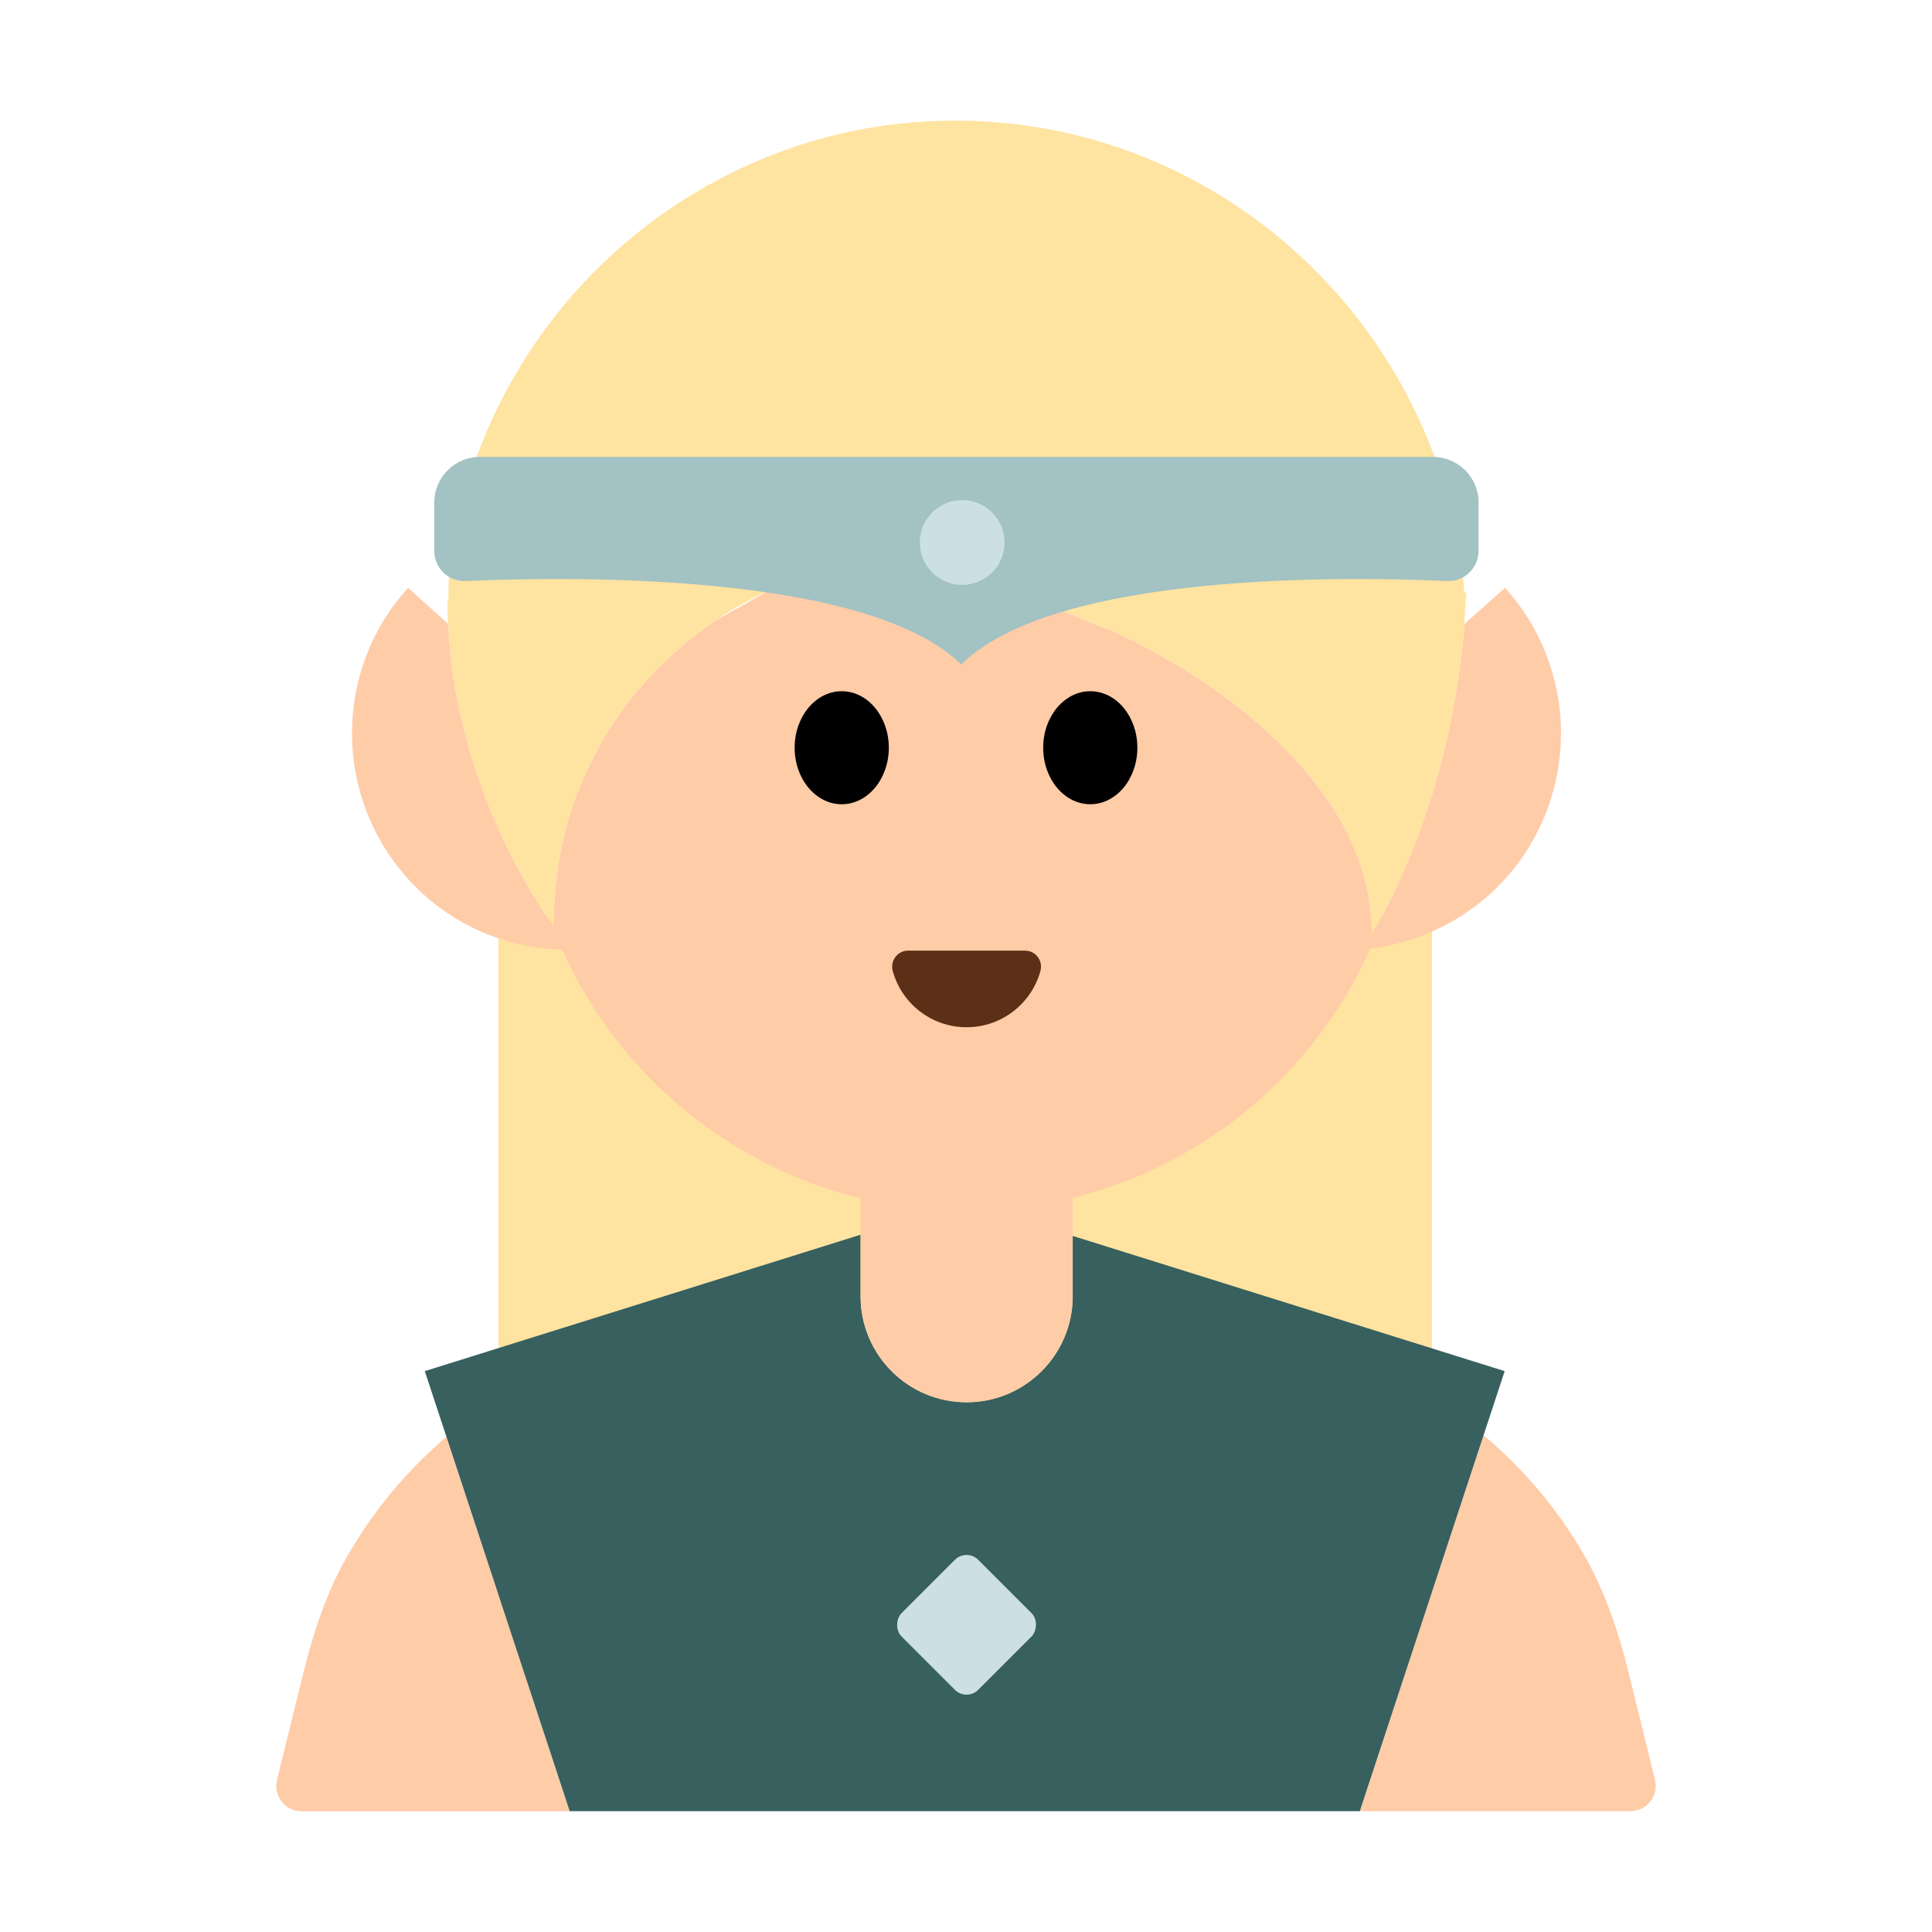 <?xml version="1.0" encoding="UTF-8"?><svg id="Layer_1" xmlns="http://www.w3.org/2000/svg" viewBox="0 0 40 40"><g><rect x="10.319" y="18.959" width="19.329" height="15.777" fill="#ffe3a0"/><g><path d="m34.265,36.849l-.539-2.189c-.21-.852-.486-1.693-.922-2.454-.546-.951-1.255-1.792-2.089-2.492l-2.563,7.785h5.603c.341,0,.591-.32.51-.651Z" fill="#ffcca8"/><path d="m7.196,32.207c-.437.76-.713,1.602-.922,2.454l-.539,2.189c-.081.331.169.651.51.651h5.55l-2.552-7.752c-.816.694-1.51,1.524-2.046,2.459Z" fill="#ffcca8"/></g><path d="m31.153,28.388l-8.945-2.8v1.25c0,1.213-.983,2.196-2.196,2.196s-2.196-.983-2.196-2.196v-1.274l-9.021,2.824.448,1.359,2.552,7.752h16.358l2.563-7.785.437-1.327Z" fill="#37605f"/><path d="m30.84,18.52c-.72.64-1.58,1.01-2.47,1.12-1.14,2.55-3.4,4.48-6.16,5.16v2.04c0,1.21-.99,2.19-2.2,2.19s-2.19-.98-2.19-2.19v-2.03c-2.77-.68-5.04-2.6-6.18-5.15-1.03-.03-2.05-.4-2.87-1.14-1.84-1.67-1.99-4.51-.32-6.35l.82.74.01.01c.16,3.6,2.18,6.25,2.18,6.25,0-1.42.35-2.58.84-3.52.71-1.38,1.74-2.28,2.51-2.8l1.03-.58,2.56-1.45s.5.31,1.33.75c.83.43,1.98.99,3.29,1.49,0,0,2.39,1.01,3.98,2.87.8.92,1.4,2.06,1.4,3.39,0,0,1.6-2.43,1.92-6.39l.02-.03.82-.73c1.66,1.84,1.52,4.68-.32,6.35Z" fill="#ffcca8"/><g><ellipse cx="17.427" cy="15.481" rx=".975" ry="1.17"/><ellipse cx="22.573" cy="15.481" rx=".975" ry="1.17"/></g><path d="m21.224,19.682c.219,0,.375.21.317.422-.185.671-.799,1.164-1.529,1.164s-1.344-.493-1.529-1.164c-.058-.211.098-.422.317-.422h2.425Z" fill="#5c2f17"/><path d="m30.36,12.27c-.01.14-.02.27-.03.4,0,.09-.01.17-.01.26-.32,3.96-1.92,6.39-1.92,6.39,0-1.33-.6-2.47-1.4-3.39-1.59-1.86-3.98-2.87-3.98-2.87-2.62-.99-4.62-2.24-4.62-2.24l-2.56,1.45s-.44.18-1.03.58c-.77.52-1.8,1.42-2.51,2.8-.49.94-.84,2.1-.84,3.52,0,0-2.02-2.65-2.18-6.25,0-.04,0-.08-.01-.12,0-.12-.01-.23-.01-.35h.02c.01-.14,0-.28.01-.42.3-3.17,2.03-5.95,4.54-7.68,1.4-.96,3.04-1.6,4.8-1.79,6.06-.65,11.22,3.9,11.69,9.71h.04Z" fill="#ffe3a0"/><path d="m19.802,9.46h-9.866c-.522,0-.945.423-.945.945v.998c0,.358.295.643.652.627,2.027-.093,8.297-.204,10.258,1.727,1.961-1.931,8.032-1.82,10.059-1.727.358.016.652-.269.652-.627v-.998c0-.522-.423-.945-.945-.945h-9.867Z" fill="#a2c2c3"/><circle cx="19.921" cy="11.232" r=".878" fill="#ccdfe3"/><rect x="18.889" y="32.517" width="2.245" height="2.245" rx=".341" ry=".341" transform="translate(29.648 -4.297) rotate(45)" fill="#ccdfe3"/></g><rect width="40" height="40" fill="none"/></svg>